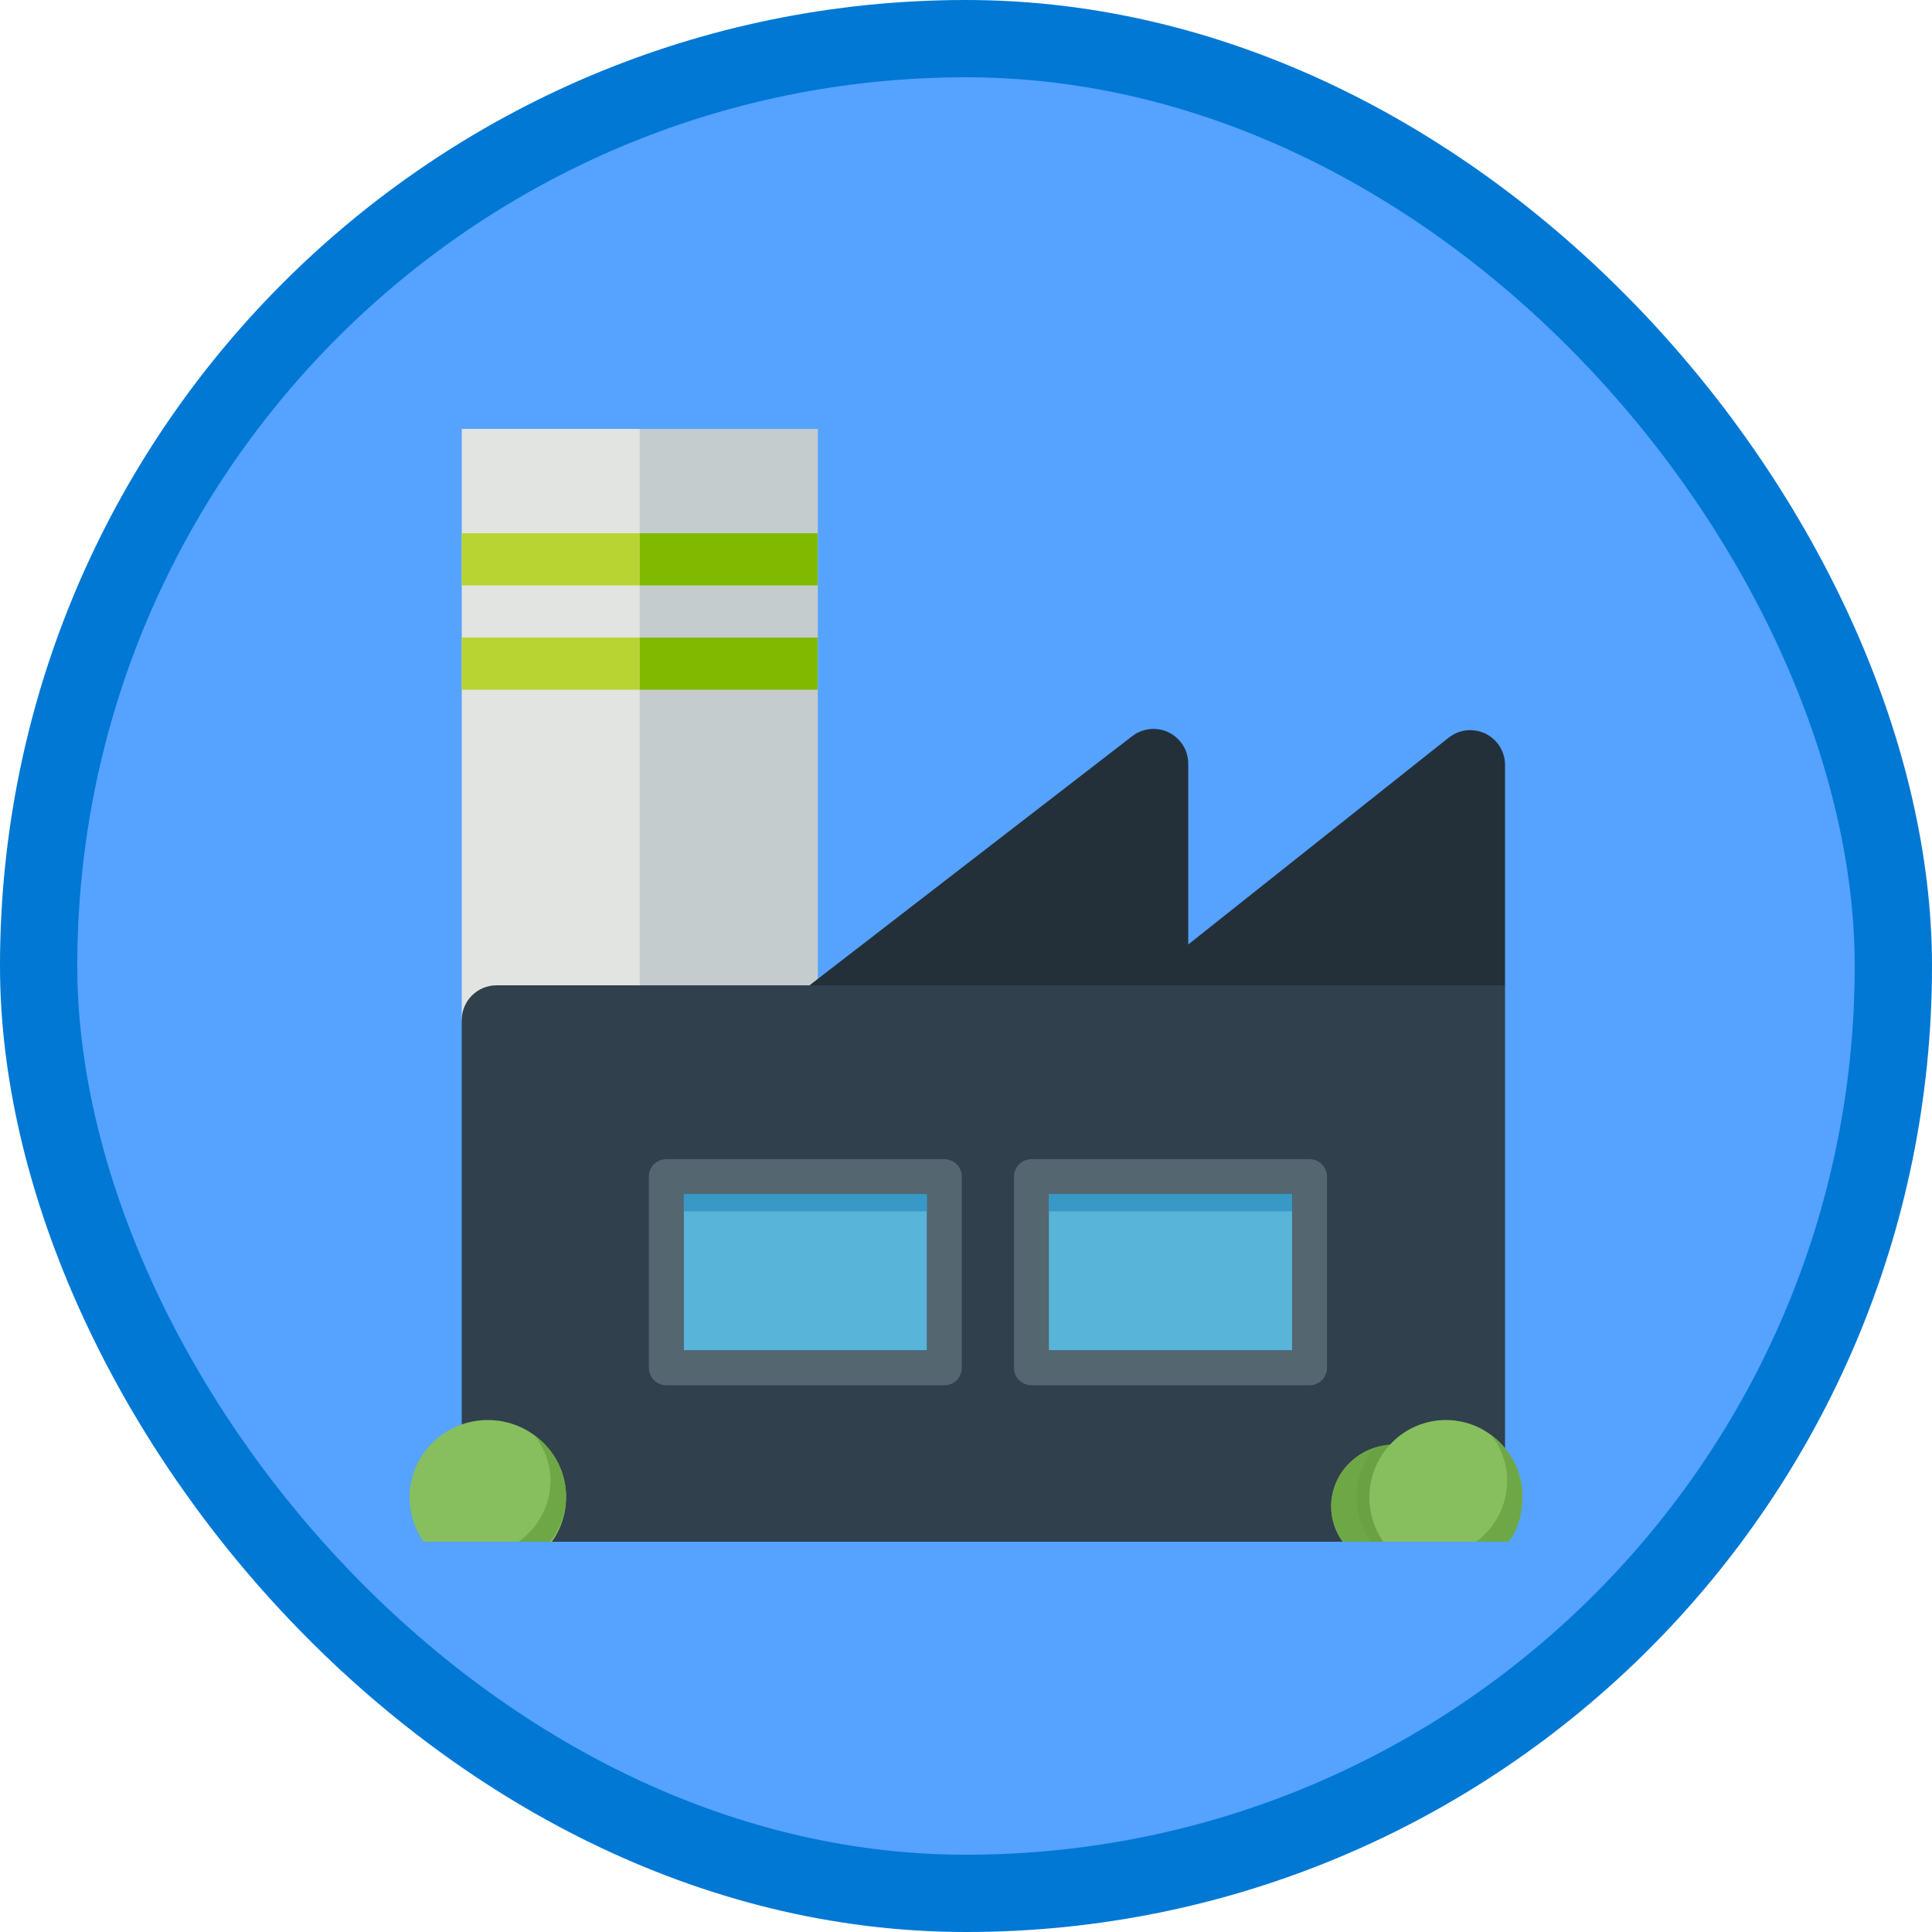 <?xml version="1.0" encoding="UTF-8"?>
<svg width="100px" height="100px" viewBox="0 0 100 100" version="1.1" xmlns="http://www.w3.org/2000/svg" xmlns:xlink="http://www.w3.org/1999/xlink">
    <!-- Generator: Sketch 52.2 (67145) - http://www.bohemiancoding.com/sketch -->
    <title>Modern Data Warehouse/data-ingestion-with-azure-data-factory</title>
    <desc>Created with Sketch.</desc>
    <defs>
        <rect id="path-1" x="0" y="0" width="96" height="96" rx="48"></rect>
        <filter x="-6.9%" y="-6.9%" width="113.8%" height="113.8%" filterUnits="objectBoundingBox" id="filter-3">
            <feOffset dx="0" dy="2" in="SourceAlpha" result="shadowOffsetOuter1"></feOffset>
            <feColorMatrix values="0 0 0 0 0   0 0 0 0 0   0 0 0 0 0  0 0 0 0.101 0" type="matrix" in="shadowOffsetOuter1" result="shadowMatrixOuter1"></feColorMatrix>
            <feMerge>
                <feMergeNode in="shadowMatrixOuter1"></feMergeNode>
                <feMergeNode in="SourceGraphic"></feMergeNode>
            </feMerge>
        </filter>
    </defs>
    <g id="Badges" stroke="none" stroke-width="1" fill="none" fill-rule="evenodd">
        <g id="Modern-Data-Warehouse" transform="translate(-579, -727)">
            <g id="Modern-Data-Warehouse/data-ingestion-with-azure-data-factory" transform="translate(579, 727)">
                <g id="Mask" transform="translate(2, 2)">
                    <mask id="mask-2" fill="white">
                        <use xlink:href="#path-1"></use>
                    </mask>
                    <use id="BG" fill="#55A2FF" xlink:href="#path-1"></use>
                    <g id="Group-8" filter="url(#filter-3)" mask="url(#mask-2)">
                        <g transform="translate(19.2, 18.2)" id="Group-12">
                            <g>
                                <polyline id="Fill-505" fill="#E1E4E1" points="14.983 30.6 21.124 30.6 21.124 0 2.7 0 2.7 30.6 14.983 30.6"></polyline>
                                <polygon id="Fill-506" fill="#C5CCCD" points="11.912 30.6 21.124 30.6 21.124 0 11.912 0"></polygon>
                                <path d="M56.7,28.8 L4.5,28.8 C3.506,28.8 2.7,29.605 2.7,30.6 L2.7,55.8 C2.7,56.794 3.506,57.6 4.5,57.6 L54.9,57.6 C55.894,57.6 56.7,56.794 56.7,55.8" id="Fill-508" fill="#30404D"></path>
                                <g id="Group-14" transform="translate(11.7, 37.8)">
                                    <g id="Group-13" transform="translate(19.584, 0)">
                                        <polygon id="Fill-509" fill="#59B4D9" points="1.8 9.9 14.4 9.9 14.4 1.8 1.8 1.8"></polygon>
                                        <polygon id="Fill-510" fill="#3999C6" points="1.8 2.7 14.4 2.7 14.4 1.8 1.8 1.8"></polygon>
                                        <path d="M1.8,9.9 L14.4,9.9 L14.4,1.8 L1.8,1.8 L1.8,9.9 Z M15.3,11.7 L0.9,11.7 C0.402,11.7 0,11.298 0,10.8 L0,0.9 C0,0.402 0.402,0 0.9,0 L15.3,0 C15.798,0 16.2,0.402 16.2,0.9 L16.2,10.8 C16.2,11.298 15.798,11.7 15.3,11.7 Z" id="Fill-511" fill="#546670"></path>
                                    </g>
                                    <g id="Group-13" transform="translate(0.684, 0)">
                                        <polygon id="Fill-509" fill="#59B4D9" points="1.8 9.9 14.4 9.9 14.4 1.8 1.8 1.8"></polygon>
                                        <polygon id="Fill-510" fill="#3999C6" points="1.8 2.7 14.4 2.7 14.4 1.8 1.8 1.8"></polygon>
                                        <path d="M1.8,9.9 L14.4,9.9 L14.4,1.8 L1.8,1.8 L1.8,9.9 Z M15.3,11.7 L0.9,11.7 C0.402,11.7 0,11.298 0,10.8 L0,0.9 C0,0.402 0.402,0 0.9,0 L15.3,0 C15.798,0 16.2,0.402 16.2,0.9 L16.2,10.8 C16.2,11.298 15.798,11.7 15.3,11.7 Z" id="Fill-511" fill="#546670"></path>
                                    </g>
                                </g>
                                <polygon id="Fill-513" fill="#B8D432" points="2.7 8.1 11.912 8.1 11.912 5.4 2.7 5.4"></polygon>
                                <polygon id="Fill-514" fill="#B8D432" points="2.7 13.5 11.912 13.5 11.912 10.8 2.7 10.8"></polygon>
                                <polygon id="Fill-515" fill="#7FBA00" points="11.912 8.1 21.124 8.1 21.124 5.4 11.912 5.4"></polygon>
                                <polygon id="Fill-516" fill="#7FBA00" points="11.912 13.5 21.124 13.5 21.124 10.8 11.912 10.8"></polygon>
                                <path d="M7.37,57.6 C7.829,56.949 8.1,56.162 8.1,55.309 C8.1,53.095 6.287,51.3 4.05,51.3 C1.813,51.3 0,53.095 0,55.309 C0,56.162 0.271,56.949 0.729,57.6 L7.37,57.6" id="Fill-522" fill="#87BF5F"></path>
                                <path d="M53.706,57.6 C54.08,57.08 54.3,56.449 54.3,55.768 C54.3,53.995 52.822,52.56 51,52.56 C49.178,52.56 47.7,53.995 47.7,55.768 C47.7,56.449 47.92,57.08 48.294,57.6 L53.706,57.6" id="Fill-523" fill="#6AA143"></path>
                                <path d="M56.887,57.6 C57.335,56.949 57.6,56.161 57.6,55.309 C57.6,53.095 55.827,51.3 53.64,51.3 C51.453,51.3 49.68,53.095 49.68,55.309 C49.68,56.161 49.945,56.949 50.393,57.6 L56.887,57.6" id="Fill-524" fill="#87BF5F"></path>
                                <path d="M49.937,52.745 C48.639,53.177 47.7,54.359 47.7,55.768 C47.7,56.449 47.92,57.08 48.294,57.6 L49.732,57.6 C49.285,56.949 49.02,56.161 49.02,55.309 C49.02,54.334 49.365,53.44 49.937,52.745" id="Fill-525" fill="#6EA846"></path>
                                <path d="M6.47,52.097 C6.978,52.755 7.29,53.563 7.29,54.45 C7.29,55.744 6.639,56.882 5.647,57.6 L7.272,57.6 C7.784,56.94 8.1,56.129 8.1,55.237 C8.1,53.949 7.454,52.816 6.47,52.097" id="Fill-526" fill="#6EA846"></path>
                                <path d="M56.006,52.097 C56.503,52.755 56.808,53.563 56.808,54.45 C56.808,55.744 56.172,56.882 55.202,57.6 L56.887,57.6 C57.389,56.94 57.6,56.129 57.6,55.237 C57.6,53.949 56.968,52.816 56.006,52.097" id="Fill-527" fill="#6EA846"></path>
                                <path d="M40.304,26.686 L40.304,17.328 C40.304,16.334 39.499,15.528 38.504,15.528 C38.106,15.528 37.72,15.66 37.404,15.904 L20.7,28.8 L56.7,28.8 L56.7,17.393 C56.7,16.399 55.894,15.593 54.9,15.593 C54.493,15.593 54.099,15.73 53.781,15.983 L40.304,26.686 Z" id="Fill-528" fill="#233039"></path>
                            </g>
                        </g>
                    </g>
                </g>
                <g id="Azure-Border" stroke="#0078D4" stroke-width="4">
                    <rect x="2" y="2" width="96" height="96" rx="48"></rect>
                </g>
            </g>
        </g>
    </g>
</svg>